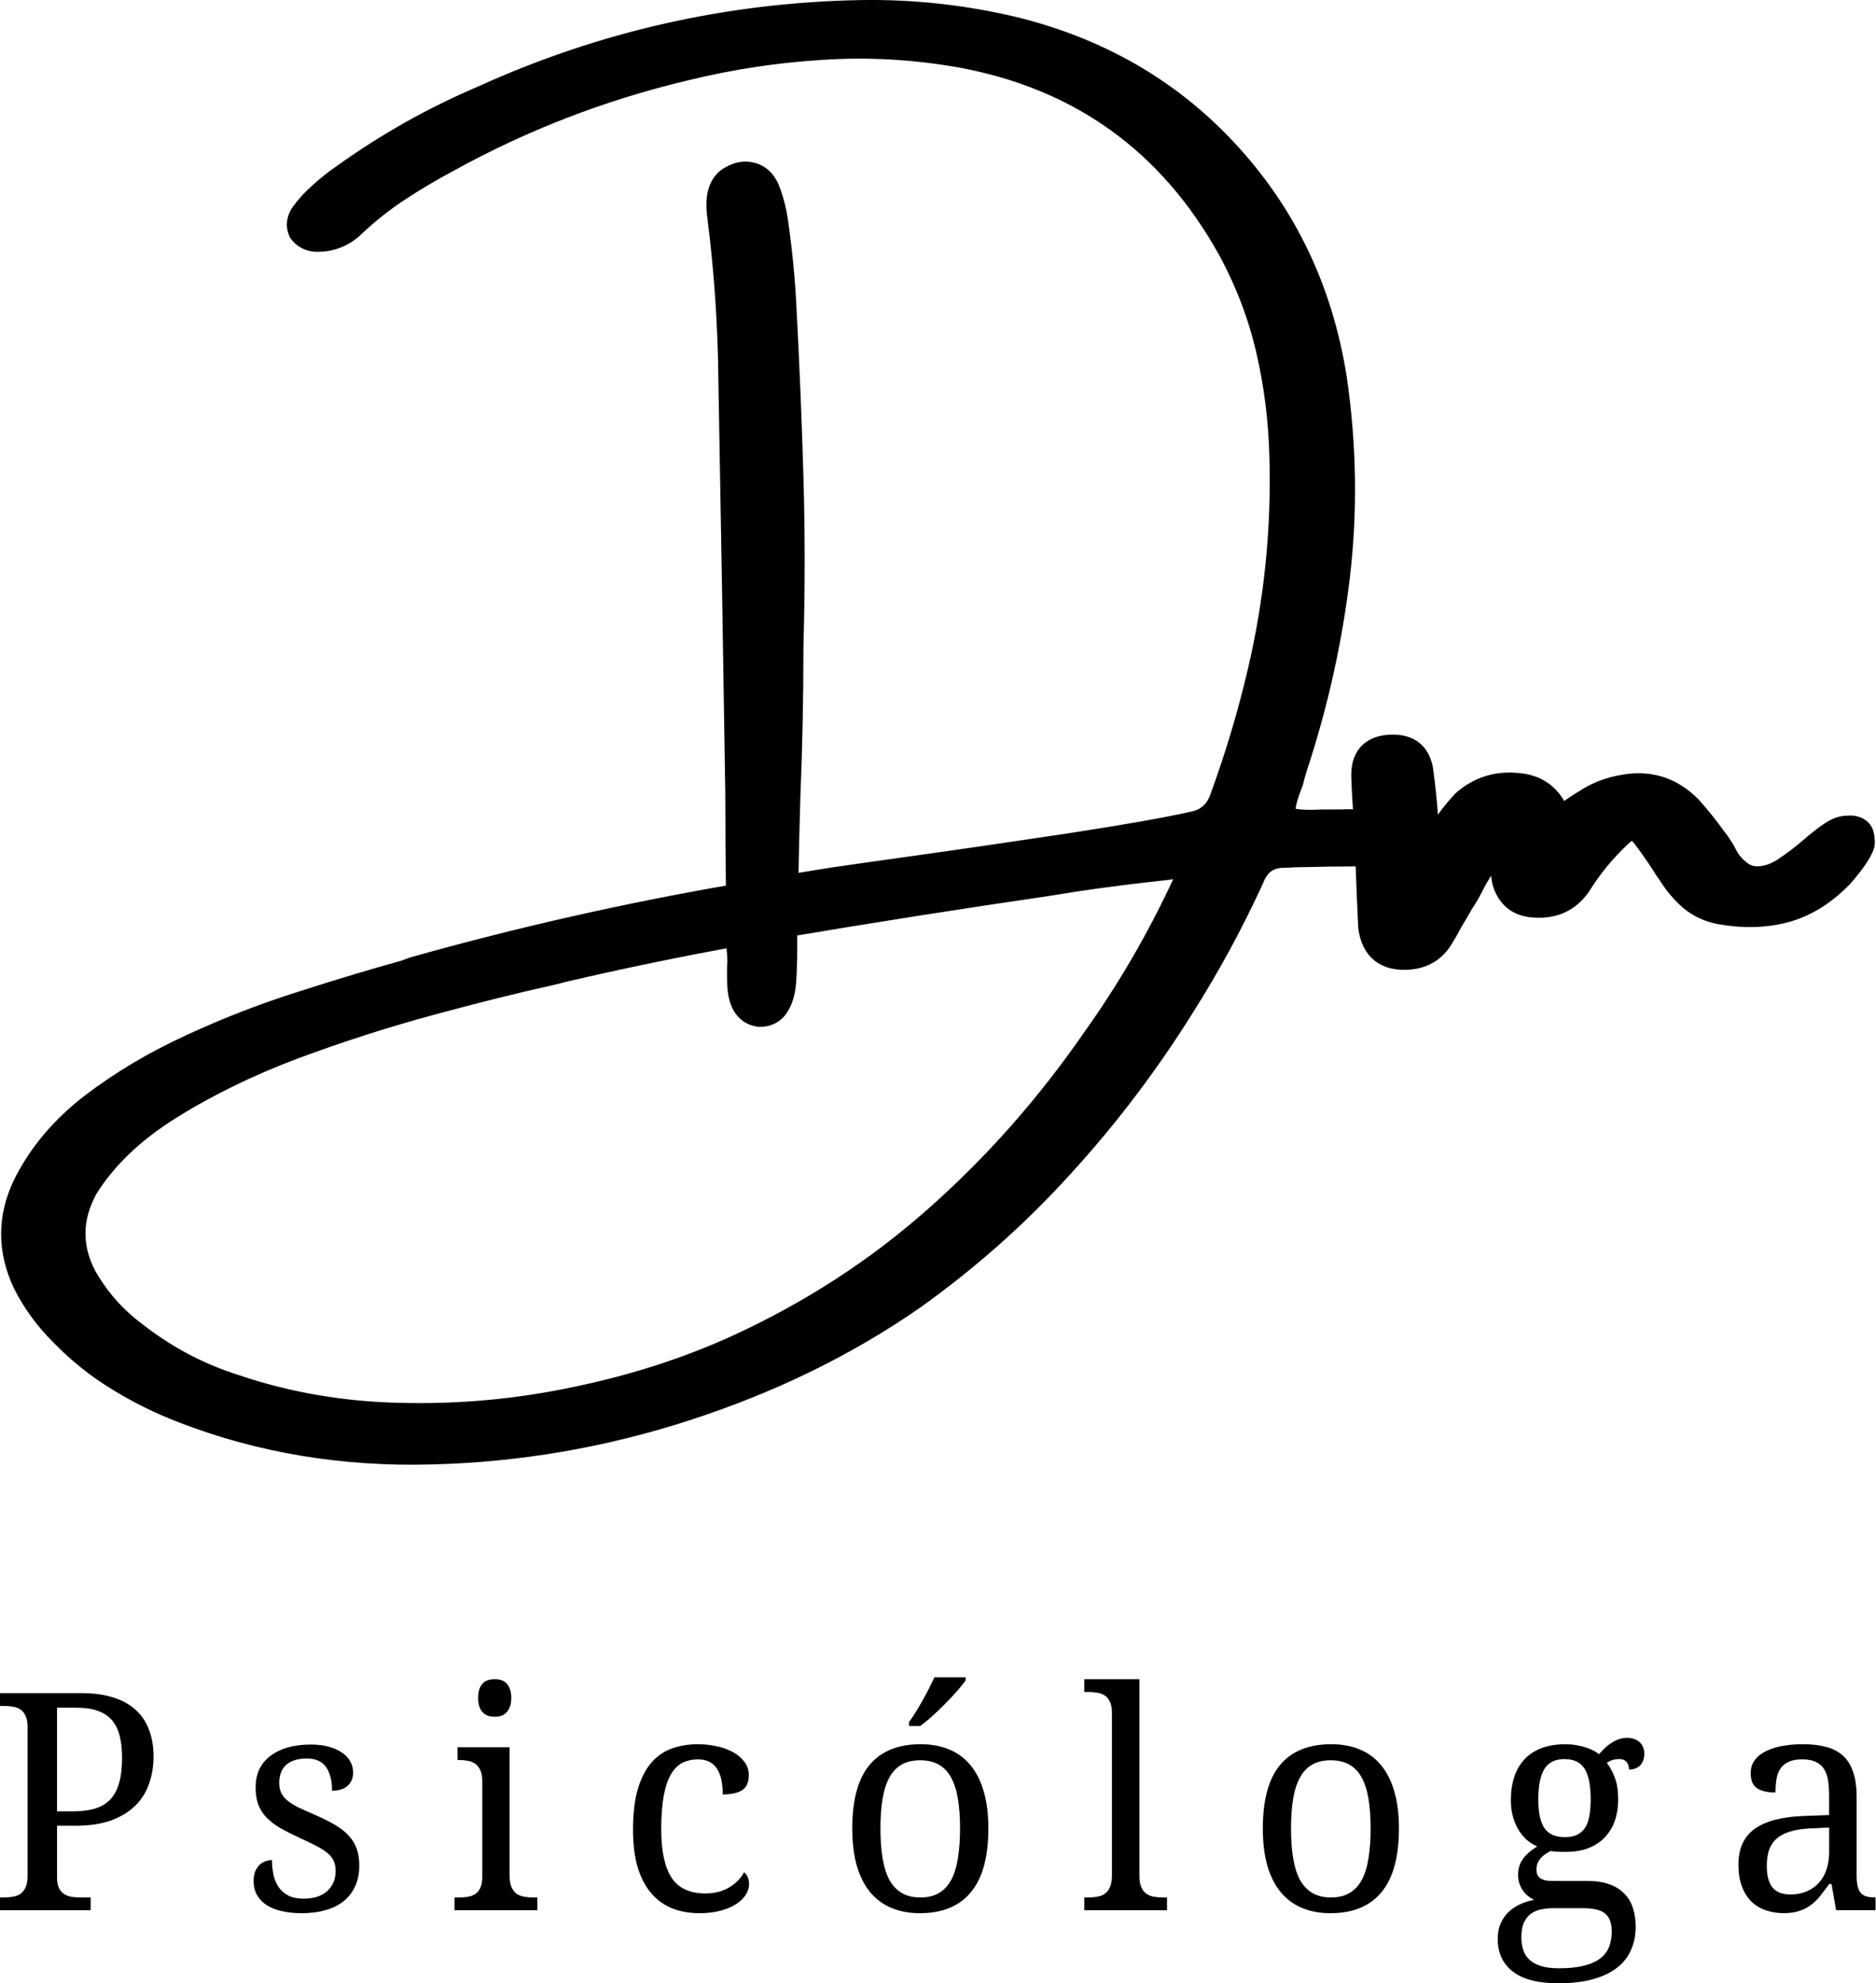<?xml version="1.0" encoding="UTF-8" standalone="no"?>
<svg
   xmlns:osb="http://www.openswatchbook.org/uri/2009/osb"
   xmlns:dc="http://purl.org/dc/elements/1.1/"
   xmlns:cc="http://creativecommons.org/ns#"
   xmlns:rdf="http://www.w3.org/1999/02/22-rdf-syntax-ns#"
   xmlns:svg="http://www.w3.org/2000/svg"
   xmlns="http://www.w3.org/2000/svg"
   xmlns:sodipodi="http://sodipodi.sourceforge.net/DTD/sodipodi-0.dtd"
   xmlns:inkscape="http://www.inkscape.org/namespaces/inkscape"
   width="130.611mm"
   height="138.05mm"
   viewBox="0 0 130.611 138.05"
   version="1.1"
   id="svg8"
   sodipodi:docname="logoDara.svg"
   inkscape:version="1.0 (4035a4fb49, 2020-05-01)">
  <defs
     id="defs2">
    <rect
       x="23.283"
       y="195.792"
       width="179.917"
       height="44.715"
       id="rect3330" />
    <linearGradient
       id="linearGradient3300"
       osb:paint="solid">
      <stop
         style="stop-color:#000000;stop-opacity:1;"
         offset="0"
         id="stop3298" />
    </linearGradient>
    <linearGradient
       id="linearGradient3061"
       osb:paint="solid">
      <stop
         style="stop-color:#000000;stop-opacity:1;"
         offset="0"
         id="stop3059" />
    </linearGradient>
    <linearGradient
       id="linearGradient859"
       osb:paint="solid">
      <stop
         style="stop-color:#000000;stop-opacity:1;"
         offset="0"
         id="stop857" />
    </linearGradient>
    <rect
       x="36.616"
       y="40.625"
       width="123.211"
       height="101.295"
       id="rect841" />
    <rect
       x="3.78"
       y="9.071"
       width="232.833"
       height="159.506"
       id="rect835" />
  </defs>
  <sodipodi:namedview
     fit-margin-bottom="0"
     fit-margin-right="0"
     fit-margin-left="0"
     fit-margin-top="0"
     id="base"
     pagecolor="#ffffff"
     bordercolor="#666666"
     borderopacity="1.0"
     inkscape:pageopacity="0.0"
     inkscape:pageshadow="2"
     inkscape:zoom="1"
     inkscape:cx="166.48098"
     inkscape:cy="298.30915"
     inkscape:document-units="mm"
     inkscape:current-layer="layer1"
     inkscape:document-rotation="0"
     showgrid="false"
     inkscape:window-width="1920"
     inkscape:window-height="1027"
     inkscape:window-x="-8"
     inkscape:window-y="-8"
     inkscape:window-maximized="1" />
  <g
     transform="translate(-29.91,-86.633)"
     inkscape:label="Layer 1"
     inkscape:groupmode="layer"
     id="layer1">
    <g
       style="font-size:10.583px;line-height:1.25;font-family:Amsterdam;-inkscape-font-specification:Amsterdam;white-space:pre;shape-inside:url(#rect841)"
       id="text839" />
    <g
       aria-label="Dm"
       id="text847"
       style="font-size:16.933px;line-height:1.25;font-family:Amsterdam;-inkscape-font-specification:Amsterdam;opacity:1;fill:#000000;fill-opacity:1;stroke:#000000;stroke-width:0.573;stroke-linejoin:round;stroke-miterlimit:4;stroke-dasharray:none;stroke-opacity:1;paint-order:stroke fill markers"
       transform="matrix(2.922,0,0,2.922,-184.249,-36.084)">
      <path
         d="m 106.446,62.094 v 0 q -0.033,0.074 -0.091,0.141 -0.05,0.058 -0.124,0.074 -0.256,0.041 -0.513,0.041 -0.05,0 -0.124,0 -0.604,0 -1.224,0.017 -0.232,0 -0.455,0.017 -0.579,-0.017 -0.794,0.546 -0.728,1.587 -1.662,3.059 -1.273,2.034 -2.869,3.779 -1.587,1.753 -3.547,3.15 -2.381,1.654 -5.374,2.629 -2.993,0.976 -6.118,1.05 -3.134,0.083 -5.895,-0.984 -0.819,-0.314 -1.554,-0.769 -0.744,-0.455 -1.356,-1.091 -0.529,-0.529 -0.86,-1.182 -0.562,-1.182 0,-2.348 0.546,-1.091 1.604,-1.902 1.05,-0.802 2.365,-1.406 1.306,-0.604 2.646,-1.025 1.339,-0.43 2.447,-0.736 0.107,-0.041 0.198,-0.074 3.82,-1.075 7.731,-1.745 -0.017,-1.207 -0.017,-2.423 -0.074,-4.911 -0.165,-9.839 -0.017,-2.001 -0.273,-3.985 -0.074,-0.653 0.289,-0.852 0.256,-0.149 0.488,-0.083 0.24,0.058 0.372,0.331 0.157,0.389 0.215,0.819 0.149,1.025 0.198,2.059 0.107,2.001 0.165,4.002 0.058,2.001 0,4.018 0,1.819 -0.074,3.621 -0.033,1.058 -0.05,2.125 0.562,-0.091 1.124,-0.182 0.62,-0.091 1.745,-0.248 1.836,-0.256 3.87,-0.562 2.042,-0.314 2.993,-0.529 0.504,-0.116 0.67,-0.661 0.529,-1.455 0.876,-2.943 0.595,-2.53 0.521,-5.126 -0.033,-1.315 -0.322,-2.555 -0.289,-1.248 -0.926,-2.414 -2.117,-3.787 -6.367,-4.581 -1.678,-0.298 -3.324,-0.19 -1.645,0.099 -3.266,0.496 -3.001,0.711 -5.689,2.199 -0.587,0.314 -1.141,0.678 -0.554,0.364 -1.042,0.819 -0.389,0.397 -0.934,0.38 -0.232,-0.017 -0.364,-0.198 -0.05,-0.116 -0.033,-0.215 0.017,-0.099 0.074,-0.19 0.198,-0.273 0.455,-0.496 0.256,-0.232 0.546,-0.43 1.546,-1.108 3.291,-1.852 4.291,-1.951 9.004,-2.042 1.91,-0.033 3.762,0.422 3.043,0.777 5.052,3.001 2.009,2.216 2.497,5.308 0.347,2.381 0.074,4.696 -0.273,2.307 -1.017,4.564 -0.058,0.182 -0.091,0.331 -0.273,0.686 -0.157,0.843 0.124,0.157 0.885,0.116 0.124,0 0.273,0 0.091,0 0.182,0 0.273,-0.017 0.537,0.017 0.265,0.025 0.521,0.165 0.091,0.058 0.132,0.149 0.05,0.091 0.008,0.198 z m -4.928,0.943 v 0 q 0.165,-0.413 -0.273,-0.38 -0.074,0 -0.149,0.017 -1.091,0.116 -2.158,0.273 -0.364,0.058 -0.728,0.116 -3.117,0.455 -6.209,0.976 0,0.273 0,0.571 0,0.397 -0.025,0.761 -0.025,0.364 -0.165,0.579 -0.132,0.223 -0.422,0.223 -0.438,-0.058 -0.48,-0.678 -0.017,-0.289 0,-0.595 0,-0.149 -0.017,-0.289 V 64.244 q -2.108,0.38 -4.2,0.868 -0.149,0.041 -0.289,0.074 -1.24,0.273 -2.853,0.711 -1.621,0.438 -3.249,1.042 -1.629,0.612 -2.952,1.439 -1.331,0.827 -2.009,1.918 -0.579,1.058 -0.033,2.108 0.455,0.802 1.182,1.348 1.091,0.86 2.398,1.273 1.877,0.637 3.969,0.678 2.092,0.05 4.134,-0.38 2.051,-0.422 3.828,-1.224 2.662,-1.215 4.771,-3.084 2.108,-1.86 3.762,-4.25 1.257,-1.761 2.166,-3.729 z"
         style="letter-spacing:0px;word-spacing:0px;mix-blend-mode:normal;fill:#000000;fill-opacity:1;stroke:#000000;stroke-width:0.573;stroke-linecap:butt;stroke-linejoin:round;stroke-miterlimit:4;stroke-dasharray:none;stroke-dashoffset:0;stroke-opacity:1;paint-order:stroke fill markers"
         id="path863" />
      <path
         id="path865"
         style="letter-spacing:0px;word-spacing:0px;fill:#000000;fill-opacity:1;stroke:#000000;stroke-width:0.573;stroke-linecap:butt;stroke-linejoin:round;stroke-miterlimit:4;stroke-dasharray:none;stroke-opacity:1;paint-order:stroke fill markers"
         d="m 106.461,59.783 c -0.026,6.89e-4 -0.054,0.002 -0.082,0.005 -0.413,0.033 -0.615,0.267 -0.604,0.703 0.011,0.331 0.03,0.664 0.058,1.001 0,0.198 0.005,0.389 0.016,0.57 0.011,0.215 0.022,0.427 0.033,0.637 0.017,0.458 0.036,0.918 0.058,1.381 0.072,0.535 0.386,0.777 0.943,0.728 0.303,-0.028 0.54,-0.163 0.711,-0.405 0.099,-0.154 0.19,-0.311 0.273,-0.471 0.088,-0.143 0.174,-0.289 0.256,-0.438 0.083,-0.121 0.154,-0.242 0.215,-0.364 0.16,-0.314 0.32,-0.562 0.479,-0.744 0.165,-0.182 0.262,-0.055 0.289,0.38 0,0.088 0.011,0.174 0.033,0.256 0.11,0.342 0.342,0.524 0.694,0.546 0.474,0.039 0.838,-0.13 1.091,-0.504 0.265,-0.424 0.579,-0.808 0.943,-1.149 0.121,-0.121 0.226,-0.182 0.314,-0.182 0.094,0 0.19,0.066 0.289,0.198 0.204,0.27 0.391,0.543 0.562,0.818 0.011,0.011 0.022,0.025 0.033,0.041 0.149,0.243 0.322,0.449 0.521,0.62 0.198,0.165 0.433,0.273 0.703,0.322 0.557,0.099 1.078,0.083 1.563,-0.05 0.485,-0.138 0.929,-0.419 1.331,-0.843 0.044,-0.05 0.108,-0.127 0.19,-0.231 0.088,-0.11 0.165,-0.223 0.231,-0.339 0.066,-0.116 0.088,-0.204 0.066,-0.265 0,-0.121 -0.033,-0.201 -0.099,-0.24 -0.066,-0.044 -0.154,-0.061 -0.265,-0.05 h -1.8e-4 c -0.121,0 -0.254,0.05 -0.397,0.149 -0.138,0.094 -0.289,0.212 -0.455,0.355 -0.209,0.182 -0.427,0.347 -0.653,0.496 -0.22,0.143 -0.444,0.212 -0.67,0.207 -0.226,-0.005 -0.441,-0.141 -0.645,-0.405 -0.05,-0.077 -0.091,-0.152 -0.124,-0.223 -0.05,-0.083 -0.099,-0.16 -0.149,-0.231 -0.022,-0.028 -0.041,-0.052 -0.058,-0.074 -0.193,-0.27 -0.391,-0.518 -0.595,-0.744 -0.452,-0.463 -0.998,-0.628 -1.637,-0.496 -0.27,0.05 -0.518,0.141 -0.744,0.273 -0.22,0.132 -0.397,0.248 -0.529,0.347 -0.132,0.099 -0.229,0.08 -0.289,-0.058 -0.182,-0.375 -0.485,-0.579 -0.909,-0.612 -0.485,-0.05 -0.909,0.083 -1.273,0.397 -0.138,0.143 -0.267,0.3 -0.389,0.471 -0.044,0.061 -0.091,0.121 -0.141,0.182 v 0.017 c -0.05,0.061 -0.099,0.107 -0.149,0.14 -0.05,0.028 -0.102,0.017 -0.157,-0.033 -0.05,-0.055 -0.074,-0.204 -0.074,-0.446 -0.028,-0.364 -0.066,-0.728 -0.116,-1.091 -0.067,-0.377 -0.299,-0.561 -0.696,-0.55 z" />
    </g>
    <g
       style="font-size:25.4px;line-height:1.35;font-family:Amsterdam;-inkscape-font-specification:Amsterdam;letter-spacing:0px;word-spacing:0px;white-space:pre;shape-inside:url(#rect3330)"
       id="text3328"
       transform="matrix(0.959,0,0,1,6.804,3.969)"
       aria-label="P s i c ó l o g a">
      <path
         id="path910"
         style="font-style:normal;font-variant:normal;font-weight:normal;font-stretch:normal;font-size:21.167px;font-family:'Droid Serif';-inkscape-font-specification:'Droid Serif'"
         d="m 24.089,215.629 v -0.889 h 0.269 q 0.362,0 0.672,-0.052 0.32,-0.052 0.558,-0.207 0.238,-0.165 0.372,-0.465 0.134,-0.3 0.134,-0.796 v -10.377 q 0,-0.465 -0.145,-0.744 -0.134,-0.289 -0.372,-0.444 -0.238,-0.155 -0.558,-0.196 -0.31,-0.052 -0.661,-0.052 h -0.269 v -0.889 h 5.943 q 1.333,0 2.315,0.31 0.982,0.3 1.623,0.878 0.641,0.568 0.951,1.385 0.32,0.816 0.32,1.85 0,0.941 -0.3,1.809 -0.289,0.868 -0.961,1.54 -0.672,0.661 -1.757,1.065 -1.085,0.393 -2.656,0.393 h -1.333 v 3.576 q 0,0.465 0.134,0.754 0.145,0.279 0.382,0.424 0.238,0.145 0.548,0.196 0.32,0.041 0.672,0.041 h 0.703 v 0.889 z m 4.144,-6.883 h 1.127 q 0.961,0 1.643,-0.196 0.682,-0.207 1.116,-0.651 0.434,-0.455 0.63,-1.158 0.207,-0.713 0.207,-1.716 0,-0.889 -0.176,-1.54 -0.176,-0.661 -0.568,-1.096 -0.393,-0.434 -1.023,-0.641 -0.62,-0.217 -1.519,-0.217 h -1.437 z" />
      <path
         id="path912"
         style="font-style:normal;font-variant:normal;font-weight:normal;font-stretch:normal;font-size:21.167px;font-family:'Droid Serif';-inkscape-font-specification:'Droid Serif'"
         d="m 46,215.835 q -0.796,0 -1.447,-0.145 -0.641,-0.134 -1.096,-0.413 -0.455,-0.289 -0.703,-0.703 -0.248,-0.424 -0.248,-0.982 0,-0.424 0.134,-0.703 0.145,-0.289 0.341,-0.455 0.207,-0.165 0.434,-0.227 0.238,-0.072 0.424,-0.072 0,0.558 0.114,1.044 0.114,0.486 0.382,0.858 0.269,0.362 0.703,0.579 0.444,0.207 1.085,0.207 0.568,0 1.003,-0.134 0.434,-0.145 0.723,-0.393 0.3,-0.258 0.455,-0.61 0.155,-0.362 0.155,-0.785 0,-0.393 -0.124,-0.672 -0.114,-0.289 -0.413,-0.537 -0.289,-0.248 -0.796,-0.506 -0.506,-0.258 -1.271,-0.589 -0.816,-0.362 -1.426,-0.692 -0.599,-0.341 -0.992,-0.734 -0.393,-0.393 -0.589,-0.889 -0.196,-0.506 -0.196,-1.199 0,-0.723 0.279,-1.282 0.289,-0.558 0.816,-0.93 0.527,-0.382 1.261,-0.579 0.734,-0.196 1.633,-0.196 0.754,0 1.333,0.155 0.579,0.155 0.972,0.424 0.393,0.258 0.589,0.62 0.196,0.351 0.196,0.744 0,0.579 -0.403,0.93 -0.393,0.341 -1.127,0.341 0,-1.065 -0.444,-1.654 -0.434,-0.589 -1.375,-0.589 -0.537,0 -0.92,0.124 -0.382,0.124 -0.63,0.351 -0.238,0.227 -0.351,0.537 -0.114,0.31 -0.114,0.682 0,0.403 0.145,0.703 0.145,0.289 0.455,0.537 0.32,0.248 0.816,0.486 0.506,0.227 1.209,0.517 0.837,0.351 1.437,0.692 0.599,0.341 0.982,0.744 0.393,0.403 0.579,0.91 0.186,0.506 0.186,1.168 0,0.827 -0.3,1.447 -0.3,0.62 -0.847,1.044 -0.548,0.413 -1.323,0.62 -0.765,0.207 -1.705,0.207 z" />
      <path
         id="path914"
         style="font-style:normal;font-variant:normal;font-weight:normal;font-stretch:normal;font-size:21.167px;font-family:'Droid Serif';-inkscape-font-specification:'Droid Serif'"
         d="m 57.369,214.74 q 0.351,0 0.661,-0.041 0.32,-0.052 0.558,-0.196 0.238,-0.145 0.372,-0.424 0.145,-0.289 0.145,-0.754 v -6.708 q 0,-0.465 -0.145,-0.744 -0.134,-0.289 -0.372,-0.444 -0.238,-0.155 -0.558,-0.207 -0.31,-0.052 -0.661,-0.052 h -0.062 v -0.889 h 3.783 v 8.94 q 0,0.496 0.134,0.796 0.145,0.3 0.372,0.465 0.238,0.155 0.558,0.207 0.32,0.052 0.672,0.052 h 0.279 v 0.889 h -6.015 v -0.889 z m 1.437,-13.891 q 0,-0.372 0.093,-0.62 0.093,-0.248 0.258,-0.403 0.165,-0.155 0.382,-0.217 0.217,-0.062 0.475,-0.062 0.248,0 0.465,0.062 0.217,0.062 0.372,0.217 0.165,0.155 0.258,0.403 0.103,0.248 0.103,0.62 0,0.372 -0.103,0.62 -0.093,0.248 -0.258,0.403 -0.155,0.155 -0.372,0.227 -0.217,0.062 -0.465,0.062 -0.258,0 -0.475,-0.062 -0.217,-0.072 -0.382,-0.227 -0.165,-0.155 -0.258,-0.403 -0.093,-0.248 -0.093,-0.62 z" />
      <path
         id="path916"
         style="font-style:normal;font-variant:normal;font-weight:normal;font-stretch:normal;font-size:21.167px;font-family:'Droid Serif';-inkscape-font-specification:'Droid Serif'"
         d="m 74.877,215.835 q -1.054,0 -1.943,-0.32 -0.889,-0.331 -1.53,-1.034 -0.641,-0.703 -1.003,-1.798 -0.351,-1.106 -0.351,-2.667 0,-1.695 0.351,-2.832 0.362,-1.147 0.992,-1.84 0.641,-0.692 1.499,-0.982 0.868,-0.289 1.871,-0.289 0.661,0 1.313,0.134 0.661,0.124 1.189,0.393 0.527,0.269 0.858,0.682 0.331,0.403 0.331,0.951 0,0.734 -0.475,1.034 -0.475,0.3 -1.416,0.3 0,-0.496 -0.083,-0.941 -0.083,-0.444 -0.289,-0.775 -0.196,-0.341 -0.548,-0.527 -0.341,-0.196 -0.879,-0.196 -0.61,0 -1.106,0.227 -0.486,0.227 -0.837,0.785 -0.351,0.558 -0.537,1.499 -0.186,0.941 -0.186,2.356 0,2.253 0.744,3.359 0.754,1.106 2.46,1.106 0.982,0 1.716,-0.413 0.734,-0.413 1.096,-1.065 0.155,0.124 0.258,0.331 0.103,0.207 0.103,0.496 0,0.362 -0.227,0.723 -0.227,0.362 -0.682,0.651 -0.444,0.289 -1.116,0.465 -0.672,0.186 -1.571,0.186 z" />
      <path
         id="path918"
         style="font-style:normal;font-variant:normal;font-weight:normal;font-stretch:normal;font-size:21.167px;font-family:'Droid Serif';-inkscape-font-specification:'Droid Serif'"
         d="m 95.847,209.934 q 0,2.987 -1.271,4.444 -1.261,1.457 -3.7,1.457 -1.147,0 -2.057,-0.362 -0.91,-0.362 -1.55,-1.096 -0.63,-0.734 -0.972,-1.84 -0.331,-1.116 -0.331,-2.604 0,-2.966 1.251,-4.413 1.261,-1.447 3.721,-1.447 1.147,0 2.057,0.362 0.91,0.351 1.54,1.085 0.641,0.723 0.972,1.829 0.341,1.096 0.341,2.584 z m -7.834,0 q 0,1.178 0.155,2.077 0.155,0.899 0.496,1.509 0.351,0.599 0.899,0.91 0.558,0.31 1.354,0.31 0.796,0 1.344,-0.31 0.548,-0.31 0.889,-0.91 0.341,-0.61 0.486,-1.509 0.155,-0.899 0.155,-2.077 0,-1.178 -0.155,-2.067 -0.155,-0.889 -0.496,-1.478 -0.341,-0.599 -0.899,-0.899 -0.548,-0.3 -1.344,-0.3 -0.796,0 -1.344,0.3 -0.548,0.3 -0.889,0.899 -0.341,0.589 -0.496,1.478 -0.155,0.889 -0.155,2.067 z m 2.077,-7.41 q 0.238,-0.3 0.486,-0.692 0.258,-0.393 0.496,-0.806 0.248,-0.424 0.465,-0.837 0.227,-0.424 0.393,-0.775 h 2.263 v 0.217 q -0.196,0.279 -0.579,0.703 -0.382,0.413 -0.847,0.868 -0.465,0.455 -0.961,0.889 -0.486,0.424 -0.91,0.713 h -0.806 z" />
      <path
         id="path920"
         style="font-style:normal;font-variant:normal;font-weight:normal;font-stretch:normal;font-size:21.167px;font-family:'Droid Serif';-inkscape-font-specification:'Droid Serif'"
         d="m 103.082,214.74 q 0.362,0 0.672,-0.052 0.32,-0.052 0.548,-0.207 0.238,-0.165 0.372,-0.465 0.145,-0.3 0.145,-0.796 v -11.348 q 0,-0.465 -0.145,-0.744 -0.134,-0.289 -0.372,-0.444 -0.238,-0.155 -0.558,-0.196 -0.31,-0.052 -0.661,-0.052 h -0.269 v -0.889 h 4 v 13.674 q 0,0.496 0.134,0.796 0.134,0.3 0.372,0.465 0.238,0.155 0.548,0.207 0.32,0.052 0.682,0.052 h 0.269 v 0.889 h -6.005 v -0.889 z" />
      <path
         id="path922"
         style="font-style:normal;font-variant:normal;font-weight:normal;font-stretch:normal;font-size:21.167px;font-family:'Droid Serif';-inkscape-font-specification:'Droid Serif'"
         d="m 125.654,209.934 q 0,2.987 -1.271,4.444 -1.261,1.457 -3.7,1.457 -1.147,0 -2.057,-0.362 -0.909,-0.362 -1.55,-1.096 -0.63,-0.734 -0.972,-1.84 -0.331,-1.116 -0.331,-2.604 0,-2.966 1.251,-4.413 1.261,-1.447 3.721,-1.447 1.147,0 2.057,0.362 0.909,0.351 1.54,1.085 0.641,0.723 0.972,1.829 0.341,1.096 0.341,2.584 z m -7.834,0 q 0,1.178 0.155,2.077 0.155,0.899 0.496,1.509 0.351,0.599 0.899,0.91 0.558,0.31 1.354,0.31 0.796,0 1.344,-0.31 0.548,-0.31 0.889,-0.91 0.341,-0.61 0.486,-1.509 0.155,-0.899 0.155,-2.077 0,-1.178 -0.155,-2.067 -0.155,-0.889 -0.496,-1.478 -0.341,-0.599 -0.899,-0.899 -0.548,-0.3 -1.344,-0.3 -0.796,0 -1.344,0.3 -0.548,0.3 -0.889,0.899 -0.341,0.589 -0.496,1.478 -0.155,0.889 -0.155,2.067 z" />
      <path
         id="path924"
         style="font-style:normal;font-variant:normal;font-weight:normal;font-stretch:normal;font-size:21.167px;font-family:'Droid Serif';-inkscape-font-specification:'Droid Serif'"
         d="m 143.472,204.725 q 0,0.227 -0.072,0.434 -0.062,0.196 -0.196,0.351 -0.134,0.145 -0.351,0.238 -0.207,0.083 -0.496,0.083 0,-0.124 -0.031,-0.248 -0.031,-0.124 -0.114,-0.227 -0.072,-0.114 -0.207,-0.176 -0.134,-0.072 -0.351,-0.072 -0.269,0 -0.486,0.062 -0.217,0.062 -0.424,0.196 0.362,0.444 0.589,1.054 0.238,0.599 0.238,1.509 0,0.785 -0.238,1.457 -0.238,0.661 -0.713,1.147 -0.465,0.486 -1.189,0.765 -0.713,0.269 -1.674,0.269 -0.124,0 -0.279,0 -0.155,-0.01 -0.31,-0.01 -0.155,-0.01 -0.289,-0.021 -0.134,-0.021 -0.217,-0.031 -0.207,0.103 -0.393,0.227 -0.186,0.124 -0.331,0.279 -0.134,0.155 -0.217,0.351 -0.083,0.196 -0.083,0.434 0,0.258 0.093,0.413 0.103,0.155 0.279,0.248 0.176,0.083 0.413,0.114 0.248,0.021 0.527,0.021 h 2.398 q 0.951,0 1.612,0.238 0.661,0.238 1.075,0.661 0.424,0.413 0.61,1.003 0.196,0.579 0.196,1.261 0,0.91 -0.341,1.643 -0.331,0.734 -1.023,1.24 -0.692,0.517 -1.757,0.796 -1.054,0.279 -2.491,0.279 -2.212,0 -3.307,-0.816 -1.096,-0.816 -1.096,-2.274 0,-0.62 0.217,-1.085 0.217,-0.465 0.579,-0.796 0.372,-0.331 0.848,-0.537 0.475,-0.207 1.003,-0.3 -0.217,-0.093 -0.424,-0.248 -0.207,-0.155 -0.372,-0.372 -0.165,-0.217 -0.269,-0.496 -0.103,-0.279 -0.103,-0.62 0,-0.63 0.331,-1.085 0.331,-0.465 1.054,-0.899 -0.455,-0.186 -0.816,-0.506 -0.351,-0.331 -0.599,-0.744 -0.238,-0.424 -0.372,-0.92 -0.124,-0.496 -0.124,-1.023 0,-0.92 0.248,-1.643 0.248,-0.723 0.744,-1.23 0.496,-0.506 1.24,-0.775 0.744,-0.269 1.747,-0.269 0.382,0 0.754,0.062 0.372,0.052 0.682,0.155 0.32,0.093 0.568,0.217 0.258,0.124 0.413,0.258 0.155,-0.165 0.362,-0.362 0.207,-0.207 0.465,-0.372 0.258,-0.176 0.558,-0.289 0.31,-0.114 0.661,-0.114 0.32,0 0.548,0.093 0.238,0.083 0.393,0.238 0.155,0.145 0.227,0.351 0.083,0.196 0.083,0.413 z m -8.93,12.764 q 0,0.465 0.124,0.868 0.124,0.403 0.434,0.692 0.31,0.289 0.837,0.455 0.527,0.165 1.333,0.165 1.137,0 1.871,-0.196 0.744,-0.186 1.178,-0.527 0.434,-0.341 0.61,-0.816 0.176,-0.465 0.176,-1.023 0,-0.486 -0.145,-0.806 -0.134,-0.31 -0.413,-0.496 -0.269,-0.176 -0.672,-0.248 -0.403,-0.072 -0.93,-0.072 h -2.077 q -0.444,0 -0.868,0.083 -0.413,0.072 -0.744,0.289 -0.32,0.217 -0.517,0.61 -0.196,0.393 -0.196,1.023 z m 1.23,-9.56 q 0,1.354 0.444,1.984 0.455,0.63 1.478,0.63 0.517,0 0.868,-0.155 0.362,-0.155 0.589,-0.475 0.227,-0.32 0.32,-0.816 0.103,-0.506 0.103,-1.199 0,-1.426 -0.434,-2.108 -0.434,-0.682 -1.468,-0.682 -1.023,0 -1.468,0.703 -0.434,0.692 -0.434,2.119 z" />
      <path
         id="path926"
         style="font-style:normal;font-variant:normal;font-weight:normal;font-stretch:normal;font-size:21.167px;font-family:'Droid Serif';-inkscape-font-specification:'Droid Serif'"
         d="m 152.361,212.559 q 0,0.992 0.413,1.488 0.424,0.486 1.302,0.486 0.641,0 1.158,-0.207 0.527,-0.207 0.889,-0.589 0.372,-0.382 0.568,-0.93 0.196,-0.548 0.196,-1.22 v -1.716 l -1.354,0.062 q -0.899,0.041 -1.509,0.227 -0.599,0.176 -0.972,0.506 -0.372,0.32 -0.537,0.796 -0.155,0.475 -0.155,1.096 z m 2.563,-7.431 q -0.61,0 -0.992,0.176 -0.372,0.165 -0.589,0.475 -0.207,0.31 -0.279,0.734 -0.072,0.424 -0.072,0.92 -0.878,0 -1.344,-0.3 -0.455,-0.3 -0.455,-1.034 0,-0.548 0.3,-0.93 0.3,-0.382 0.816,-0.62 0.527,-0.248 1.22,-0.362 0.692,-0.114 1.478,-0.114 0.972,0 1.695,0.196 0.723,0.186 1.209,0.62 0.486,0.434 0.723,1.137 0.248,0.692 0.248,1.705 v 5.488 q 0,0.444 0.072,0.734 0.072,0.289 0.227,0.465 0.155,0.176 0.403,0.248 0.258,0.072 0.61,0.072 h 0.062 v 0.889 h -2.863 l -0.331,-1.819 h -0.176 q -0.331,0.444 -0.641,0.816 -0.31,0.372 -0.682,0.641 -0.372,0.269 -0.848,0.413 -0.465,0.155 -1.127,0.155 -0.703,0 -1.313,-0.207 -0.599,-0.196 -1.044,-0.61 -0.434,-0.424 -0.682,-1.054 -0.248,-0.641 -0.248,-1.509 0,-1.685 1.199,-2.501 1.199,-0.816 3.628,-0.889 l 1.757,-0.062 v -1.271 q 0,-0.568 -0.062,-1.044 -0.062,-0.486 -0.269,-0.827 -0.207,-0.351 -0.599,-0.537 -0.382,-0.196 -1.034,-0.196 z" />
    </g>
  </g>
</svg>
